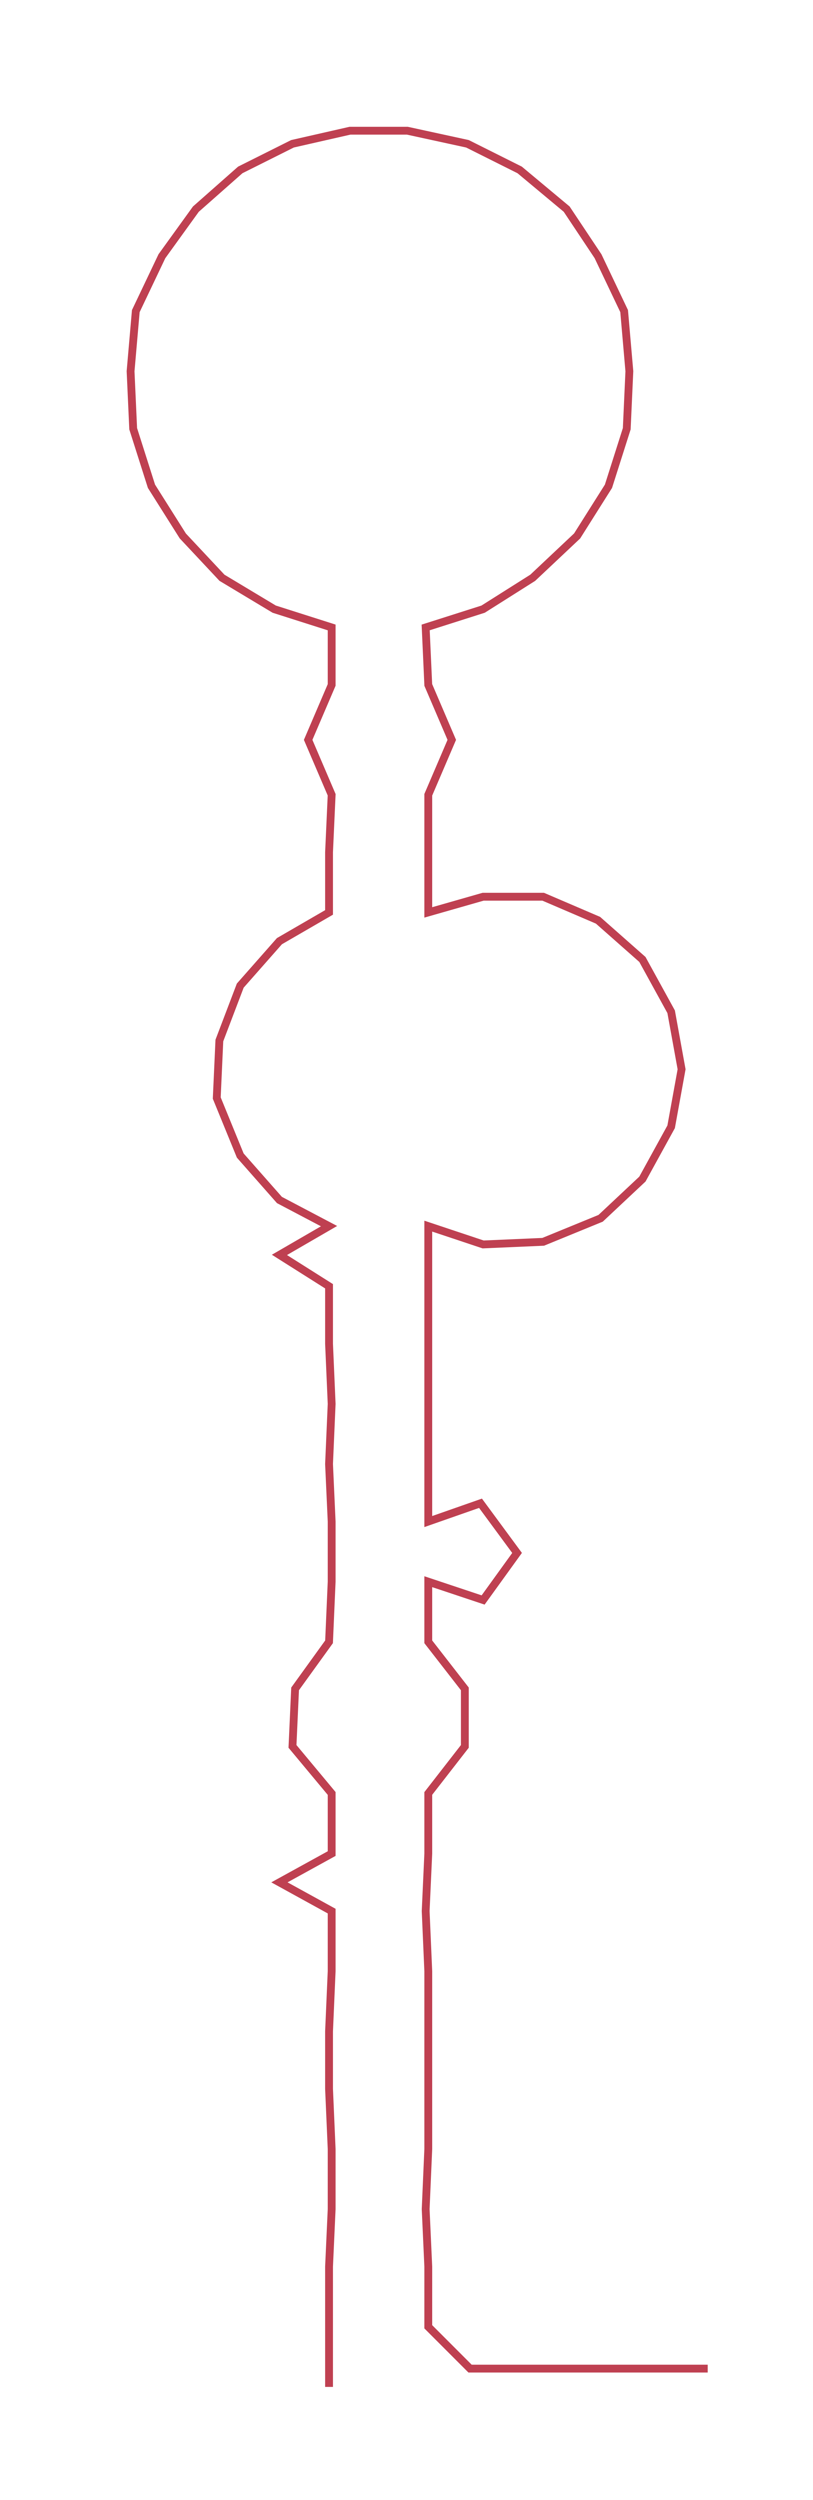 <ns0:svg xmlns:ns0="http://www.w3.org/2000/svg" width="97.663px" height="300px" viewBox="0 0 311.32 956.313"><ns0:path style="stroke:#bf4051;stroke-width:3px;fill:none;" d="M126 913 L126 913 L126 890 L126 867 L127 845 L127 822 L126 799 L126 777 L127 754 L127 731 L107 720 L127 709 L127 686 L112 668 L113 646 L126 628 L127 605 L127 582 L126 560 L127 537 L126 514 L126 492 L107 480 L126 469 L107 459 L92 442 L83 420 L84 398 L92 377 L107 360 L126 349 L126 326 L127 304 L118 283 L127 262 L127 240 L105 233 L85 221 L70 205 L58 186 L51 164 L50 142 L52 119 L62 98 L75 80 L92 65 L112 55 L134 50 L156 50 L179 55 L199 65 L217 80 L229 98 L239 119 L241 142 L240 164 L233 186 L221 205 L204 221 L185 233 L163 240 L164 262 L173 283 L164 304 L164 326 L164 349 L185 343 L208 343 L229 352 L246 367 L257 387 L261 409 L257 431 L246 451 L230 466 L208 475 L185 476 L164 469 L164 492 L164 514 L164 537 L164 560 L164 582 L184 575 L198 594 L185 612 L164 605 L164 628 L178 646 L178 668 L164 686 L164 709 L163 731 L164 754 L164 777 L164 799 L164 822 L163 845 L164 867 L164 890 L180 906 L203 906 L225 906 L248 906 L271 906" /></ns0:svg>